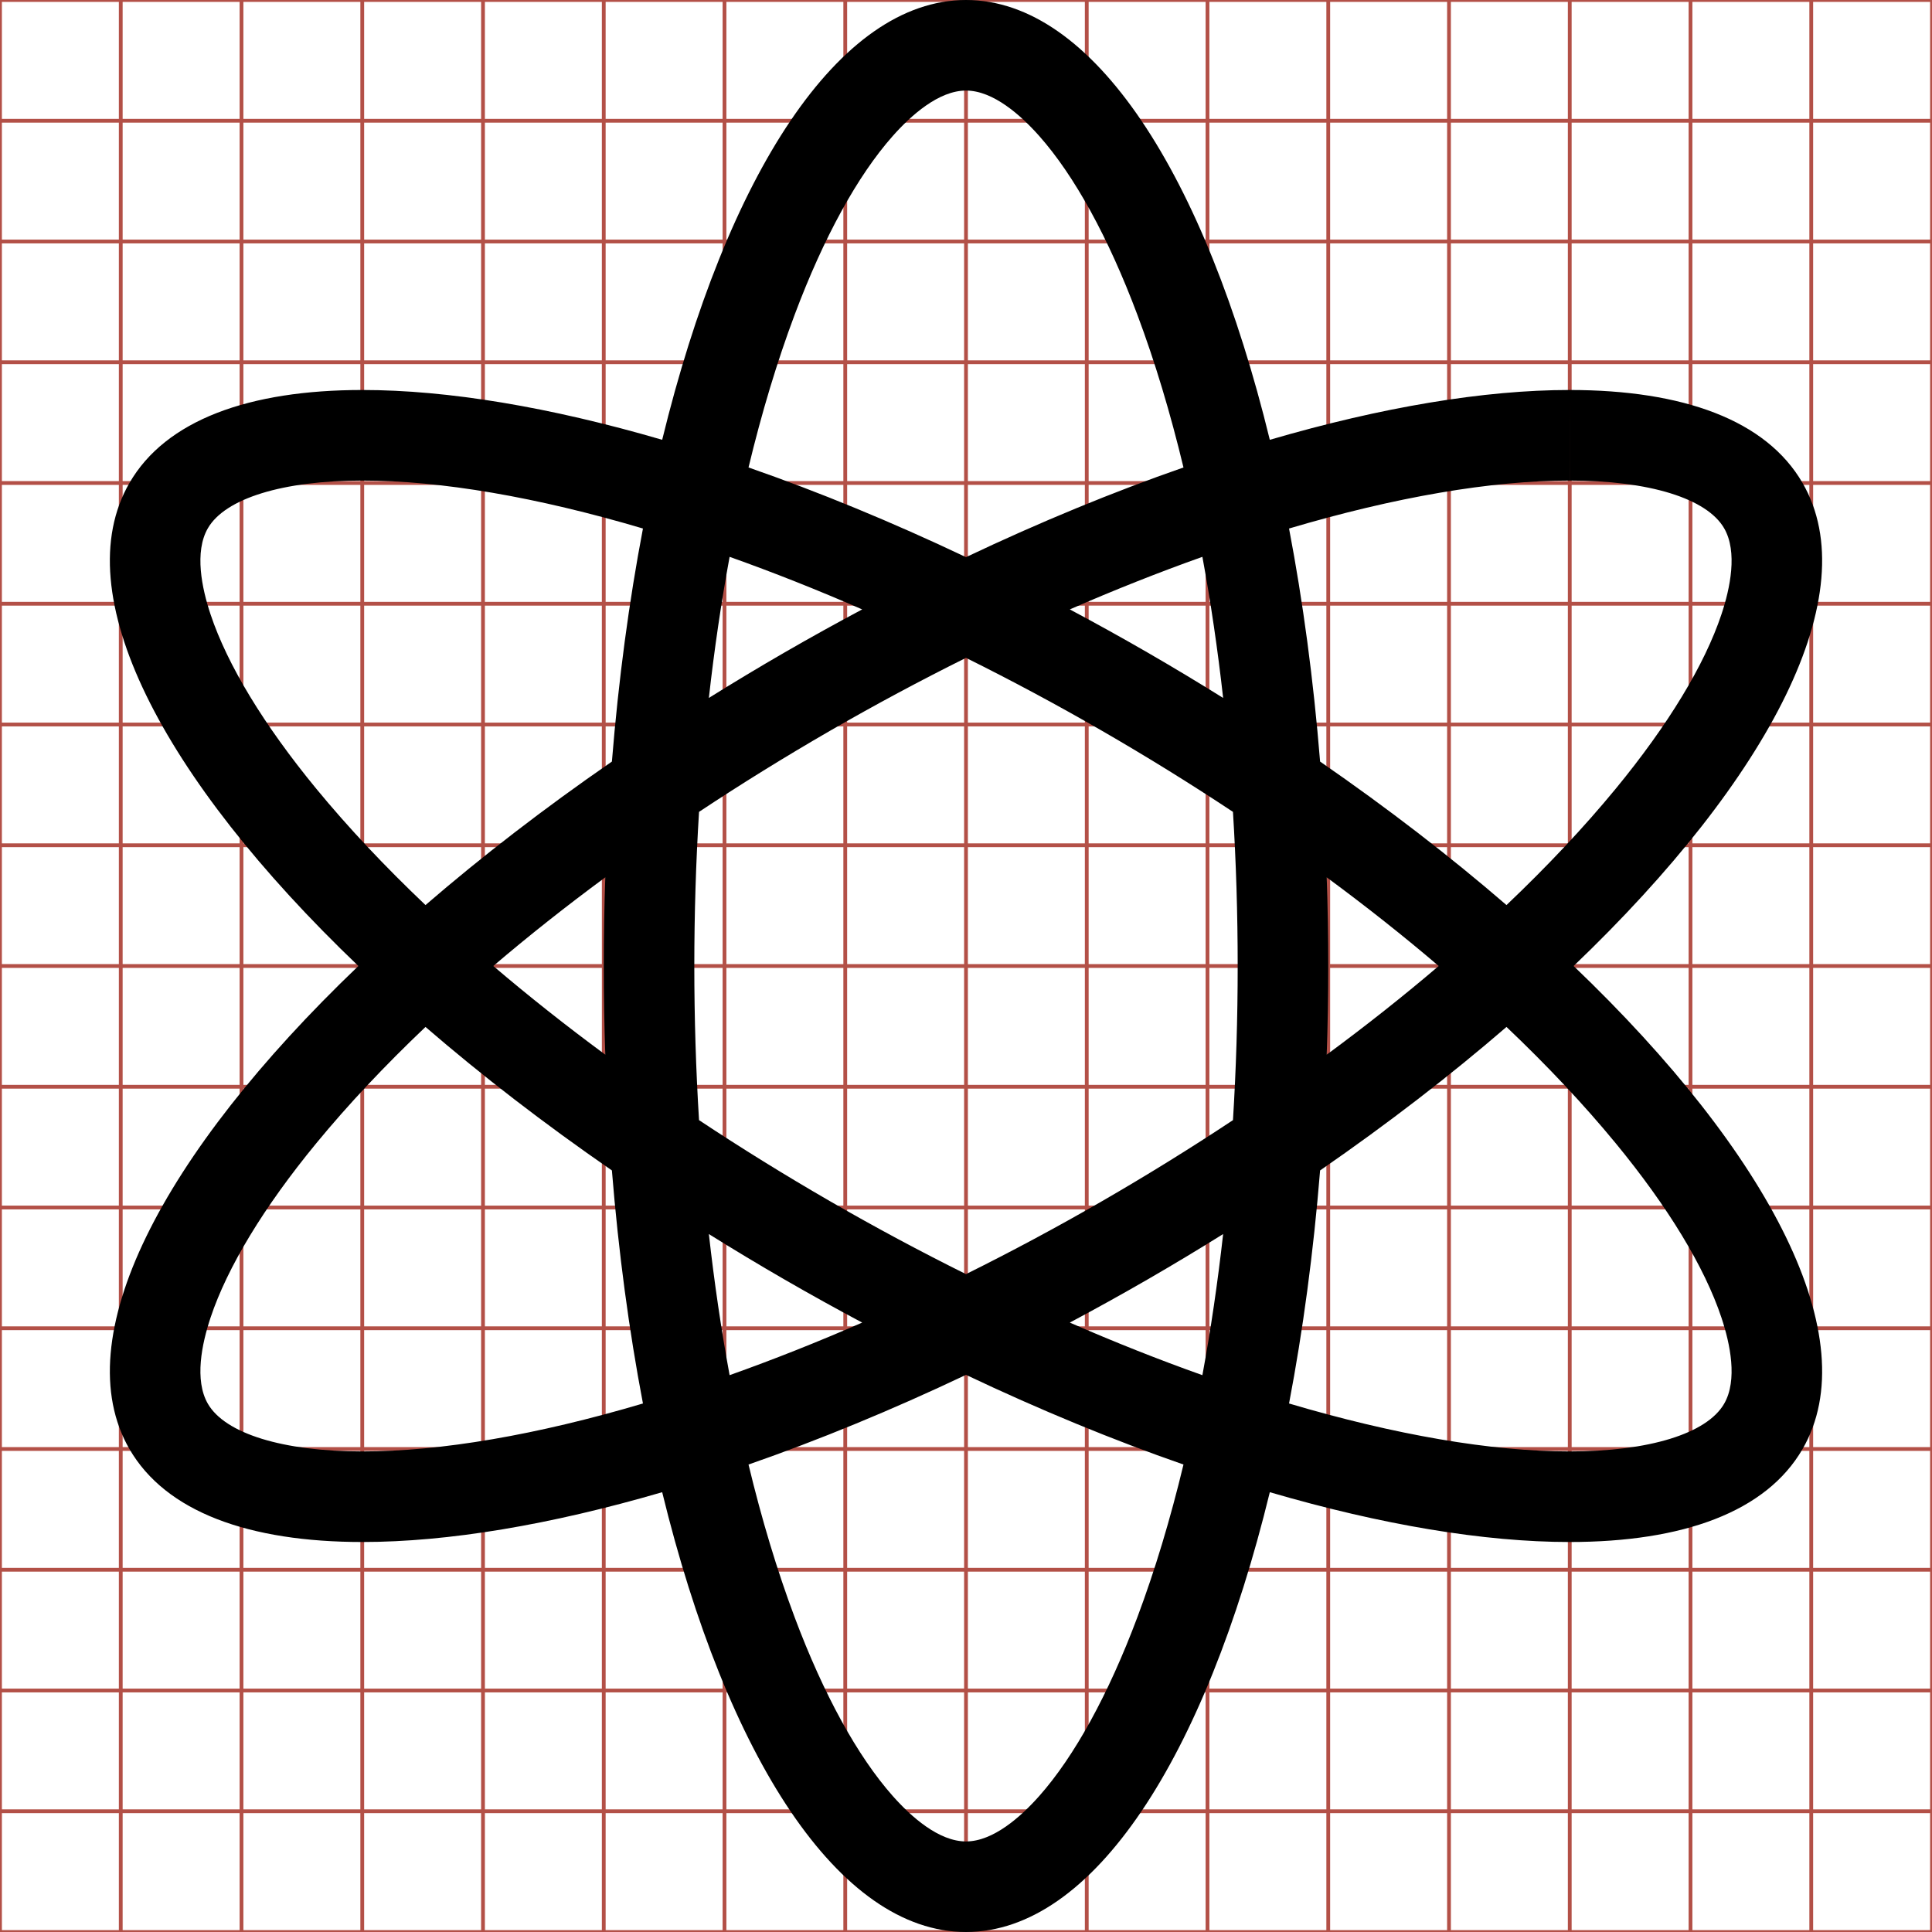 <?xml version="1.0" encoding="utf-8"?> <!-- Generator: IcoMoon.io --> <!DOCTYPE svg PUBLIC "-//W3C//DTD SVG 1.1//EN" "http://www.w3.org/Graphics/SVG/1.1/DTD/svg11.dtd"> <svg width="512" height="512" viewBox="0 0 512 512" xmlns="http://www.w3.org/2000/svg" xmlns:xlink="http://www.w3.org/1999/xlink" fill="#000000"><g class="svgGrid" id="svgGrid"><line stroke-width="1" stroke="#B35047" x1="32" x2="32" y1="0" y2="512"></line><line stroke-width="1" stroke="#B35047" x1="64" x2="64" y1="0" y2="512"></line><line stroke-width="1" stroke="#B35047" x1="96" x2="96" y1="0" y2="512"></line><line stroke-width="1" stroke="#B35047" x1="128" x2="128" y1="0" y2="512"></line><line stroke-width="1" stroke="#B35047" x1="160" x2="160" y1="0" y2="512"></line><line stroke-width="1" stroke="#B35047" x1="192" x2="192" y1="0" y2="512"></line><line stroke-width="1" stroke="#B35047" x1="224" x2="224" y1="0" y2="512"></line><line stroke-width="1" stroke="#B35047" x1="256" x2="256" y1="0" y2="512"></line><line stroke-width="1" stroke="#B35047" x1="288" x2="288" y1="0" y2="512"></line><line stroke-width="1" stroke="#B35047" x1="320" x2="320" y1="0" y2="512"></line><line stroke-width="1" stroke="#B35047" x1="352" x2="352" y1="0" y2="512"></line><line stroke-width="1" stroke="#B35047" x1="384" x2="384" y1="0" y2="512"></line><line stroke-width="1" stroke="#B35047" x1="416" x2="416" y1="0" y2="512"></line><line stroke-width="1" stroke="#B35047" x1="448" x2="448" y1="0" y2="512"></line><line stroke-width="1" stroke="#B35047" x1="480" x2="480" y1="0" y2="512"></line><line stroke-width="1" stroke="#B35047" x1="0" x2="512" y1="32" y2="32"></line><line stroke-width="1" stroke="#B35047" x1="0" x2="512" y1="64" y2="64"></line><line stroke-width="1" stroke="#B35047" x1="0" x2="512" y1="96" y2="96"></line><line stroke-width="1" stroke="#B35047" x1="0" x2="512" y1="128" y2="128"></line><line stroke-width="1" stroke="#B35047" x1="0" x2="512" y1="160" y2="160"></line><line stroke-width="1" stroke="#B35047" x1="0" x2="512" y1="192" y2="192"></line><line stroke-width="1" stroke="#B35047" x1="0" x2="512" y1="224" y2="224"></line><line stroke-width="1" stroke="#B35047" x1="0" x2="512" y1="256" y2="256"></line><line stroke-width="1" stroke="#B35047" x1="0" x2="512" y1="288" y2="288"></line><line stroke-width="1" stroke="#B35047" x1="0" x2="512" y1="320" y2="320"></line><line stroke-width="1" stroke="#B35047" x1="0" x2="512" y1="352" y2="352"></line><line stroke-width="1" stroke="#B35047" x1="0" x2="512" y1="384" y2="384"></line><line stroke-width="1" stroke="#B35047" x1="0" x2="512" y1="416" y2="416"></line><line stroke-width="1" stroke="#B35047" x1="0" x2="512" y1="448" y2="448"></line><line stroke-width="1" stroke="#B35047" x1="0" x2="512" y1="480" y2="480"></line><rect x="0" y="0" width="512" height="512" fill="none" stroke-width="1" stroke="#B35047"></rect></g><path d="M 415.962,103.352L 415.962,103.352L 415.962,103.352 zM 417.025,256.00c 52.193-49.905, 77.541-98.79, 60.677-128.00c-9.63-16.678-31.68-24.648-61.74-24.648l0.00,24.00 c 21.072,0.00, 36.383,4.729, 40.956,12.648c 3.609,6.252, 1.60,15.865-0.723,22.829c-4.453,13.355-14.143,29.332-28.021,46.202 c-8.424,10.239-18.135,20.561-28.937,30.821c-14.882-12.849-31.438-25.629-49.398-38.029c-1.757-21.74-4.545-42.458-8.229-61.759 c 28.095-8.333, 53.593-12.709, 74.341-12.711l 0.011-24.00c-0.004,0.00-0.009,0.00-0.013,0.00c-22.587,0.002-49.698,4.516-79.436,13.202 C 319.392,46.396, 289.729,0.00, 256.00,0.00s-63.392,46.396-80.514,116.551c-29.737-8.686-56.849-13.199-79.436-13.199 c-30.06,0.00-52.124,7.971-61.753,24.648c-16.865,29.21, 8.483,78.095, 60.676,128.00c-52.193,49.905-77.541,98.79-60.676,128.00 c 9.63,16.68, 31.685,24.647, 61.753,24.647c 22.586,0.00, 49.698-4.514, 79.436-13.20C 192.608,465.604, 222.27,512.00, 256.00,512.00 c 33.729,0.00, 63.392-46.396, 80.514-116.551c 29.737,8.687, 56.849,13.199, 79.436,13.199c 30.06,0.00, 52.124-7.971, 61.753-24.648 C 494.566,354.791, 469.219,305.905, 417.025,256.00z M 381.271,256.00c-9.309,7.938-19.226,15.792-29.678,23.494 C 351.857,271.756, 352.00,263.923, 352.00,256.00c0.00-7.922-0.143-15.755-0.406-23.494C 362.046,240.208, 371.963,248.062, 381.271,256.00z M 318.646,364.433c-11.527-4.097-23.281-8.759-35.134-13.933c 6.813-3.631, 13.647-7.412, 20.487-11.361 c 6.861-3.961, 13.573-8.001, 20.144-12.099C 322.701,339.923, 320.861,352.42, 318.646,364.433z M 292.00,318.354 c-11.89,6.864-23.938,13.315-36.00,19.307c-12.062-5.991-24.11-12.442-36.00-19.307c-11.988-6.922-23.596-14.114-34.749-21.507 C 184.426,283.492, 184.00,269.843, 184.00,256.00c0.00-13.843, 0.426-27.492, 1.251-40.847c 11.153-7.393, 22.761-14.585, 34.749-21.507 c 11.89-6.864, 23.938-13.315, 36.00-19.307c 12.062,5.991, 24.11,12.442, 36.00,19.307c 11.988,6.921, 23.596,14.115, 34.749,21.507 C 327.574,228.508, 328.00,242.157, 328.00,256.00s-0.426,27.492-1.251,40.848C 315.596,304.24, 303.988,311.433, 292.00,318.354z M 187.856,327.04 c 6.57,4.098, 13.282,8.138, 20.144,12.099c 6.84,3.949, 13.673,7.73, 20.487,11.361c-11.852,5.174-23.607,9.835-35.133,13.932 C 191.139,352.419, 189.298,339.922, 187.856,327.04z M 160.406,279.495c-10.452-7.703-20.37-15.558-29.679-23.495 c 9.309-7.938, 19.227-15.792, 29.679-23.495C 160.142,240.245, 160.00,248.077, 160.00,256.00S 160.142,271.756, 160.406,279.495z M 193.354,147.568 c 11.526,4.097, 23.281,8.759, 35.133,13.932c-6.813,3.631-13.647,7.412-20.487,11.361c-6.861,3.961-13.573,8.001-20.144,12.099 C 189.298,172.078, 191.139,159.581, 193.354,147.568z M 304.00,172.861c-6.84-3.949-13.673-7.73-20.486-11.361 c 11.852-5.173, 23.606-9.834, 35.133-13.931c 2.215,12.012, 4.055,24.508, 5.497,37.391C 317.573,180.862, 310.861,176.823, 304.00,172.861z M 210.59,83.408c 7.67-20.454, 16.661-36.834, 26.001-47.368C 241.46,30.547, 248.78,24.00, 256.00,24.00s 14.539,6.547, 19.409,12.04 c 9.34,10.534, 18.33,26.914, 26.001,47.368c 4.656,12.417, 8.739,25.989, 12.225,40.476c-18.569,6.463-37.916,14.412-57.634,23.766 c-19.719-9.355-39.066-17.304-57.635-23.768C 201.851,109.396, 205.934,95.824, 210.59,83.408z M 83.825,209.031 c-13.878-16.87-23.568-32.846-28.021-46.202c-2.322-6.963-4.332-16.577-0.722-22.829c 4.572-7.919, 19.888-12.647, 40.969-12.648 l 0.002,0.00 c 20.746,0.00, 46.243,4.376, 74.337,12.709c-3.684,19.302-6.471,40.02-8.228,61.761c-17.96,12.399-34.518,25.18-49.40,38.029 C 101.96,229.591, 92.249,219.27, 83.825,209.031z M 96.05,384.647c-21.081,0.00-36.396-4.728-40.968-12.647 c-3.61-6.252-1.60-15.865, 0.722-22.829c 4.453-13.355, 14.143-29.331, 28.021-46.201c 8.424-10.239, 18.135-20.561, 28.937-30.821 c 14.881,12.85, 31.439,25.63, 49.399,38.029c 1.757,21.741, 4.544,42.458, 8.228,61.761C 142.294,380.271, 116.797,384.647, 96.05,384.647z M 301.41,428.592c-7.671,20.455-16.661,36.834-26.001,47.369C 270.539,481.453, 263.22,488.00, 256.00,488.00s-14.54-6.547-19.409-12.039 c-9.34-10.535-18.331-26.914-26.001-47.368c-4.656-12.417-8.739-25.989-12.225-40.476c 18.569-6.464, 37.916-14.412, 57.634-23.767 c 19.72,9.355, 39.066,17.305, 57.635,23.768C 310.148,402.604, 306.066,416.176, 301.41,428.592z M 456.195,349.172 c 2.322,6.963, 4.332,16.576, 0.723,22.828c-4.573,7.92-19.889,12.648-40.969,12.648c-20.748,0.00-46.245-4.376-74.339-12.709 c 3.684-19.303, 6.472-40.021, 8.229-61.762c 17.96-12.399, 34.517-25.18, 49.398-38.028c 10.802,10.26, 20.513,20.581, 28.937,30.82 C 442.053,319.84, 451.742,335.816, 456.195,349.172z" ></path></svg>